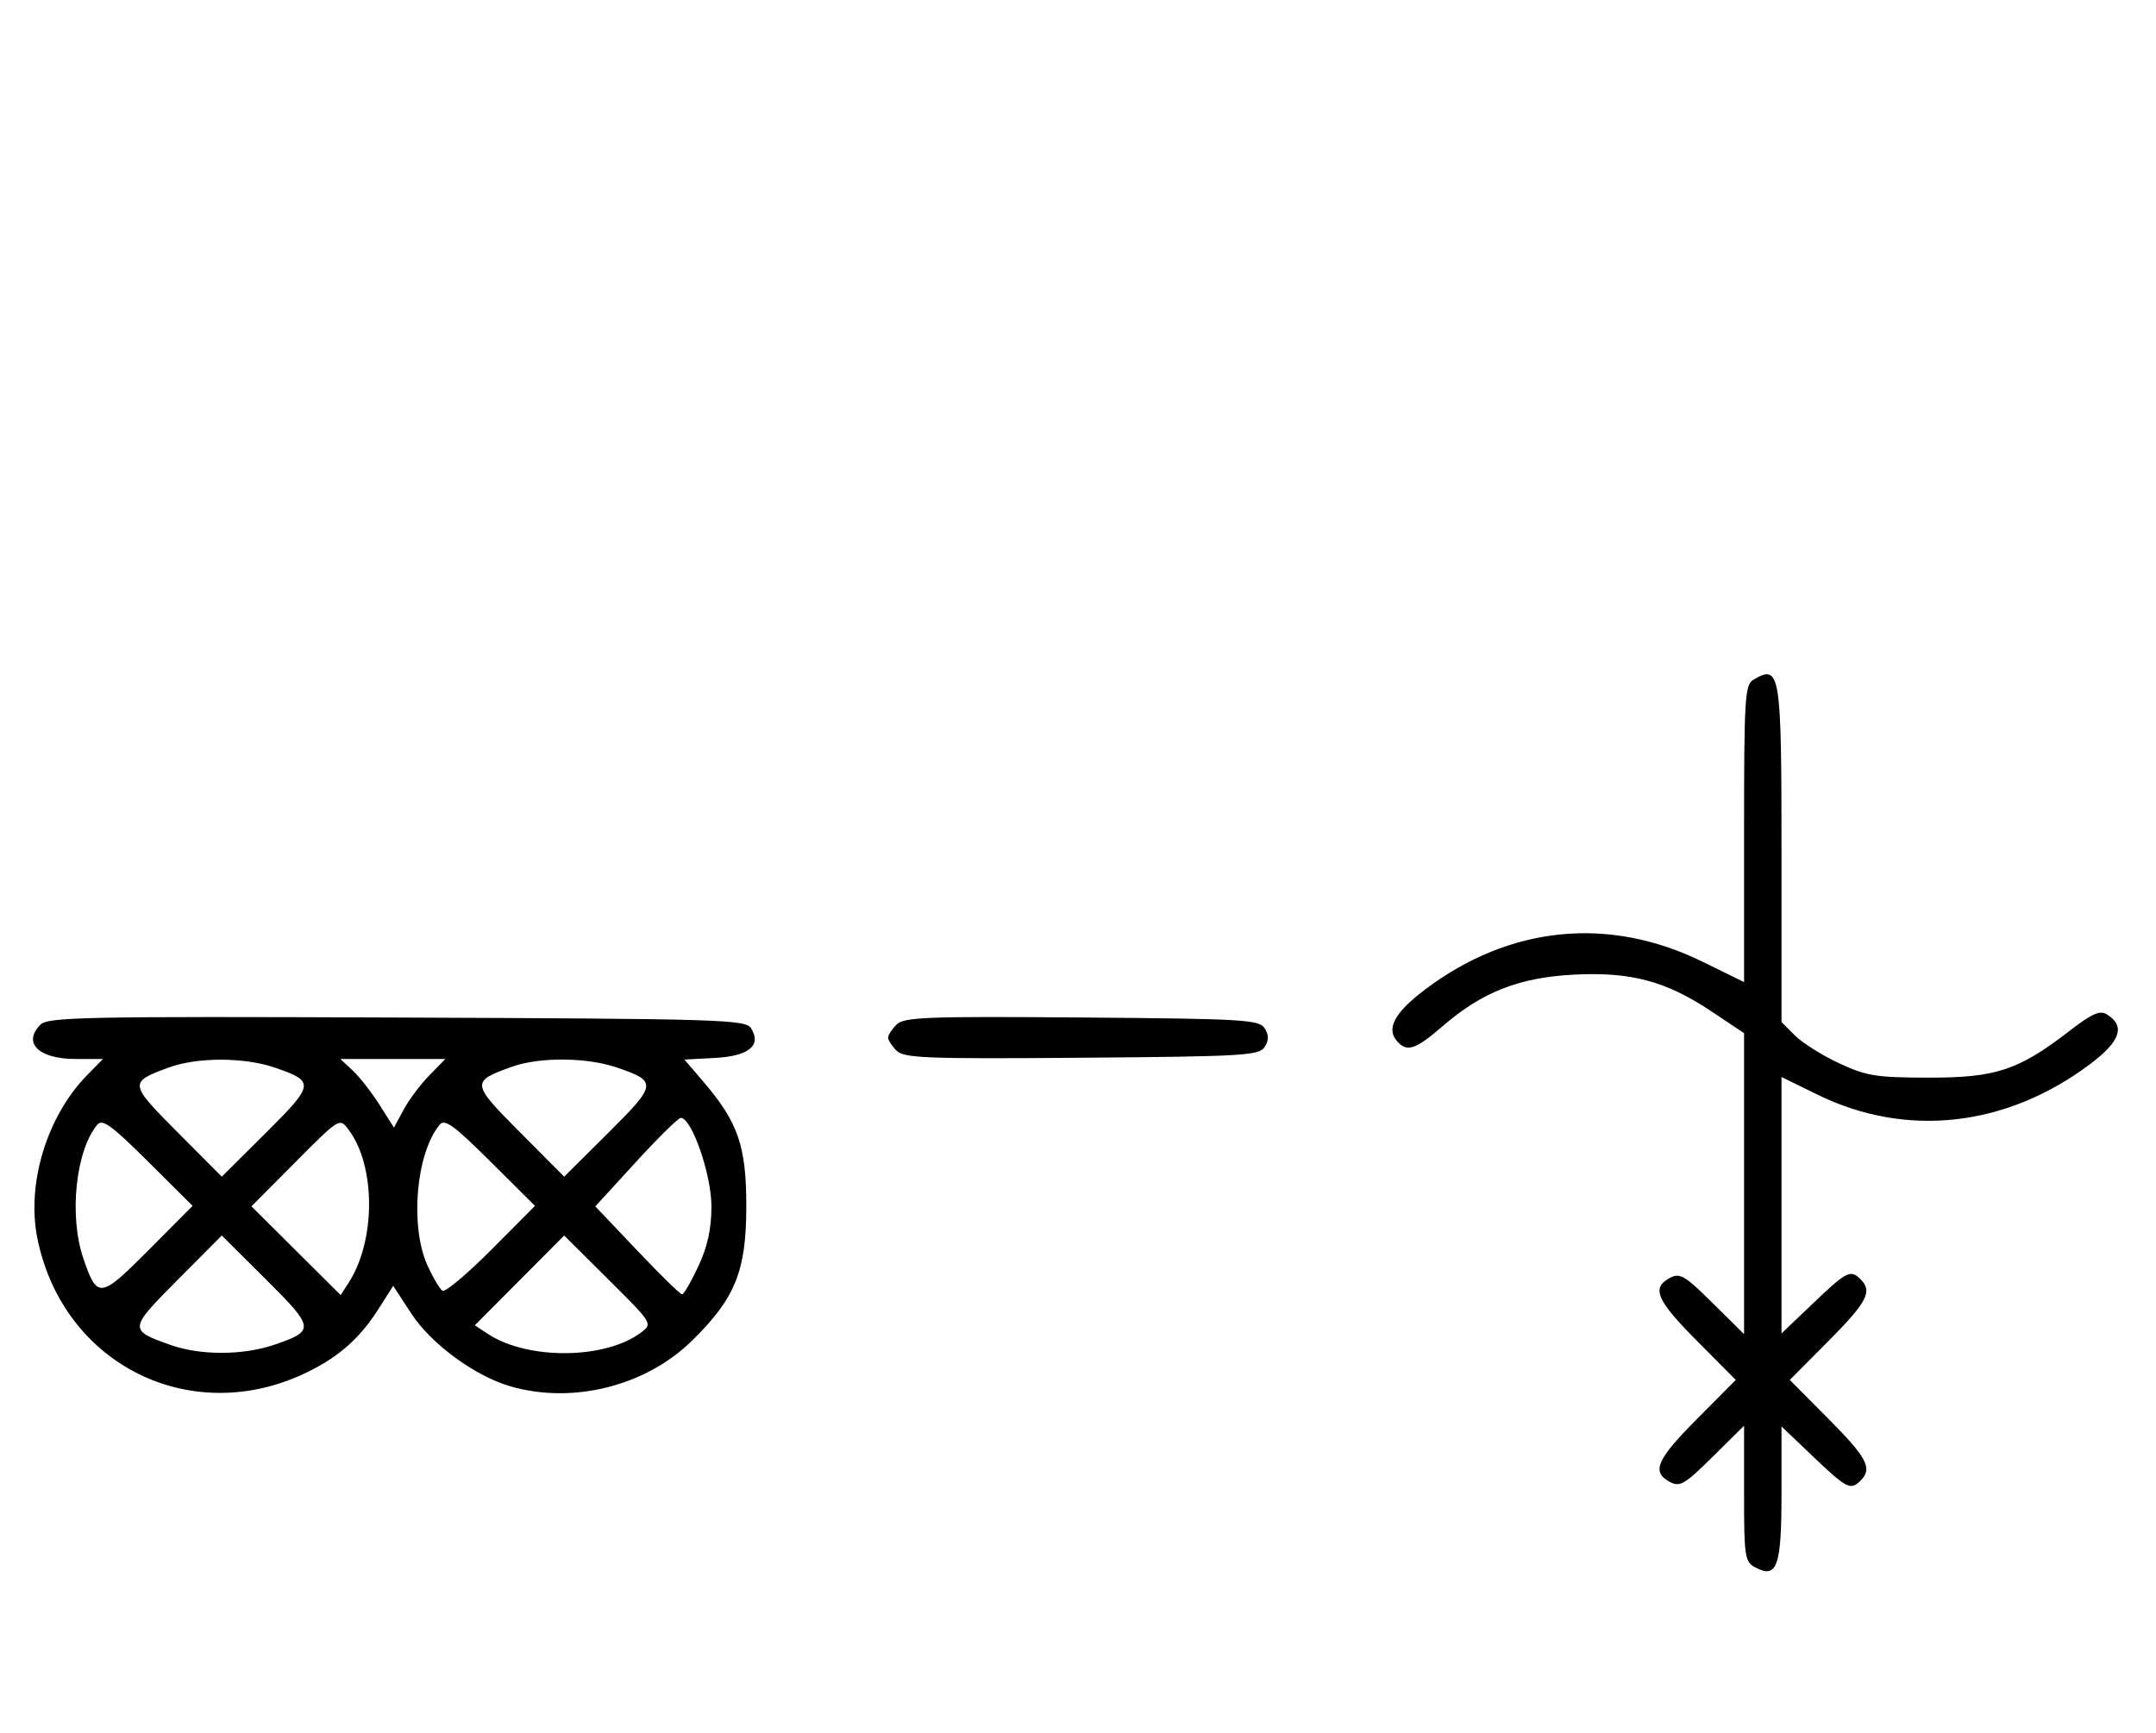 <svg xmlns="http://www.w3.org/2000/svg" width="403" height="324" viewBox="0 0 403 324" version="1.1">
	<path d="M 327.750 127.080 C 326.150 128.012, 326 130.476, 326 155.858 L 326 183.617 318.250 179.815 C 300.713 171.212, 282.187 173.068, 266.367 185.013 C 260.776 189.234, 259.108 192.220, 261.040 194.548 C 262.922 196.816, 264.513 196.317, 269.689 191.835 C 277.017 185.491, 283.924 182.773, 294.098 182.229 C 304.785 181.658, 311.397 183.414, 319.872 189.074 L 326 193.165 326 221.301 L 326 249.437 320.120 243.619 C 314.896 238.450, 314.004 237.927, 312.120 238.936 C 308.640 240.798, 309.626 243.076, 317.225 250.726 L 324.450 258 317.225 265.274 C 309.626 272.924, 308.640 275.202, 312.120 277.064 C 314.004 278.073, 314.896 277.550, 320.120 272.381 L 326 266.563 326 279.246 C 326 291.037, 326.145 292.007, 328.064 293.034 C 332.177 295.236, 333 292.934, 333 279.225 L 333 266.696 338.926 272.348 C 345.212 278.344, 345.907 278.693, 347.800 276.800 C 350.049 274.551, 349.003 272.550, 341.775 265.274 L 334.550 258 341.775 250.726 C 349.003 243.450, 350.049 241.449, 347.800 239.200 C 345.907 237.307, 345.212 237.656, 338.926 243.652 L 333 249.304 333 225.335 L 333 201.365 339.750 204.671 C 356.388 212.820, 375.129 210.693, 390.778 198.878 C 396.367 194.658, 397.305 191.835, 393.838 189.663 C 392.521 188.838, 391.055 189.486, 386.787 192.779 C 377.288 200.107, 373.074 201.502, 360.500 201.483 C 350.697 201.468, 348.876 201.176, 343.767 198.796 C 340.614 197.327, 336.902 194.993, 335.517 193.608 L 333 191.091 333 159.745 C 333 125.523, 332.779 124.151, 327.750 127.080 M 7.579 191.564 C 4.148 194.995, 7.235 198, 14.190 198 L 19.237 198 16.244 201.062 C 8.737 208.740, 4.914 221.372, 7 231.604 C 11.821 255.249, 35.886 267.123, 57.500 256.519 C 63.477 253.587, 67.310 250.156, 70.866 244.556 L 73.500 240.408 76.861 245.563 C 80.572 251.255, 88.734 257.260, 95.387 259.190 C 107.069 262.581, 120.691 259.160, 129.353 250.661 C 137.450 242.714, 139.500 237.633, 139.500 225.500 C 139.500 214.260, 137.970 209.829, 131.461 202.225 L 127.931 198.102 133.612 197.801 C 139.976 197.464, 142.414 195.466, 140.386 192.250 C 139.356 190.617, 134.934 190.483, 74.220 190.243 C 16.058 190.013, 8.990 190.153, 7.579 191.564 M 167.585 191.558 C 166.713 192.430, 166 193.529, 166 194 C 166 194.471, 166.713 195.570, 167.585 196.442 C 168.978 197.835, 173.159 197.995, 202.226 197.763 C 232.452 197.523, 235.377 197.350, 236.386 195.750 C 237.191 194.474, 237.191 193.526, 236.386 192.250 C 235.377 190.650, 232.452 190.477, 202.226 190.237 C 173.159 190.005, 168.978 190.165, 167.585 191.558 M 31.605 199.568 C 24.049 202.337, 24.073 202.527, 33.170 211.671 L 41.457 220.001 49.692 211.809 C 58.838 202.711, 58.906 202.178, 51.260 199.573 C 45.620 197.651, 36.842 197.649, 31.605 199.568 M 65.926 200.145 C 67.192 201.325, 69.446 204.211, 70.934 206.557 L 73.640 210.824 75.443 207.476 C 76.435 205.635, 78.594 202.749, 80.242 201.064 L 83.237 198 73.430 198 L 63.623 198 65.926 200.145 M 95.741 199.429 C 88 202.191, 88.035 202.488, 97.170 211.671 L 105.457 220.001 113.692 211.809 C 122.838 202.711, 122.906 202.178, 115.260 199.573 C 109.673 197.669, 100.855 197.604, 95.741 199.429 M 18.184 210.278 C 14.139 215.152, 12.867 227.319, 15.573 235.260 C 18.178 242.906, 18.711 242.838, 27.809 233.692 L 36.001 225.457 27.671 217.170 C 20.854 210.389, 19.131 209.137, 18.184 210.278 M 55.237 217.261 L 46.999 225.543 55.339 233.840 L 63.680 242.137 65.174 239.819 C 70.273 231.908, 70.255 217.967, 65.137 211.182 C 63.477 208.981, 63.471 208.984, 55.237 217.261 M 82.192 210.269 C 77.752 215.619, 76.575 229.264, 79.918 236.627 C 80.948 238.896, 82.209 241.011, 82.718 241.326 C 83.228 241.641, 87.325 238.199, 91.823 233.678 L 100.001 225.457 91.671 217.170 C 84.884 210.419, 83.128 209.140, 82.192 210.269 M 118.851 217.275 L 111.277 225.551 119.082 233.775 C 123.375 238.299, 127.158 242, 127.490 242 C 127.821 242, 129.192 239.637, 130.536 236.750 C 132.274 233.018, 132.980 229.765, 132.980 225.500 C 132.980 219.612, 129.300 209, 127.258 209 C 126.800 209, 123.016 212.724, 118.851 217.275 M 33.170 239.329 C 24.017 248.530, 24.002 248.678, 31.962 251.487 C 37.497 253.439, 45.426 253.415, 51.260 251.427 C 58.906 248.822, 58.838 248.289, 49.692 239.191 L 41.457 230.999 33.170 239.329 M 97.104 239.395 L 88.752 247.791 91.253 249.430 C 98.691 254.304, 113.165 254.155, 119.818 249.137 C 122.019 247.477, 122.016 247.471, 113.739 239.237 L 105.457 230.999 97.104 239.395 " stroke="none" fill="black" fill-rule="evenodd"/>
</svg>